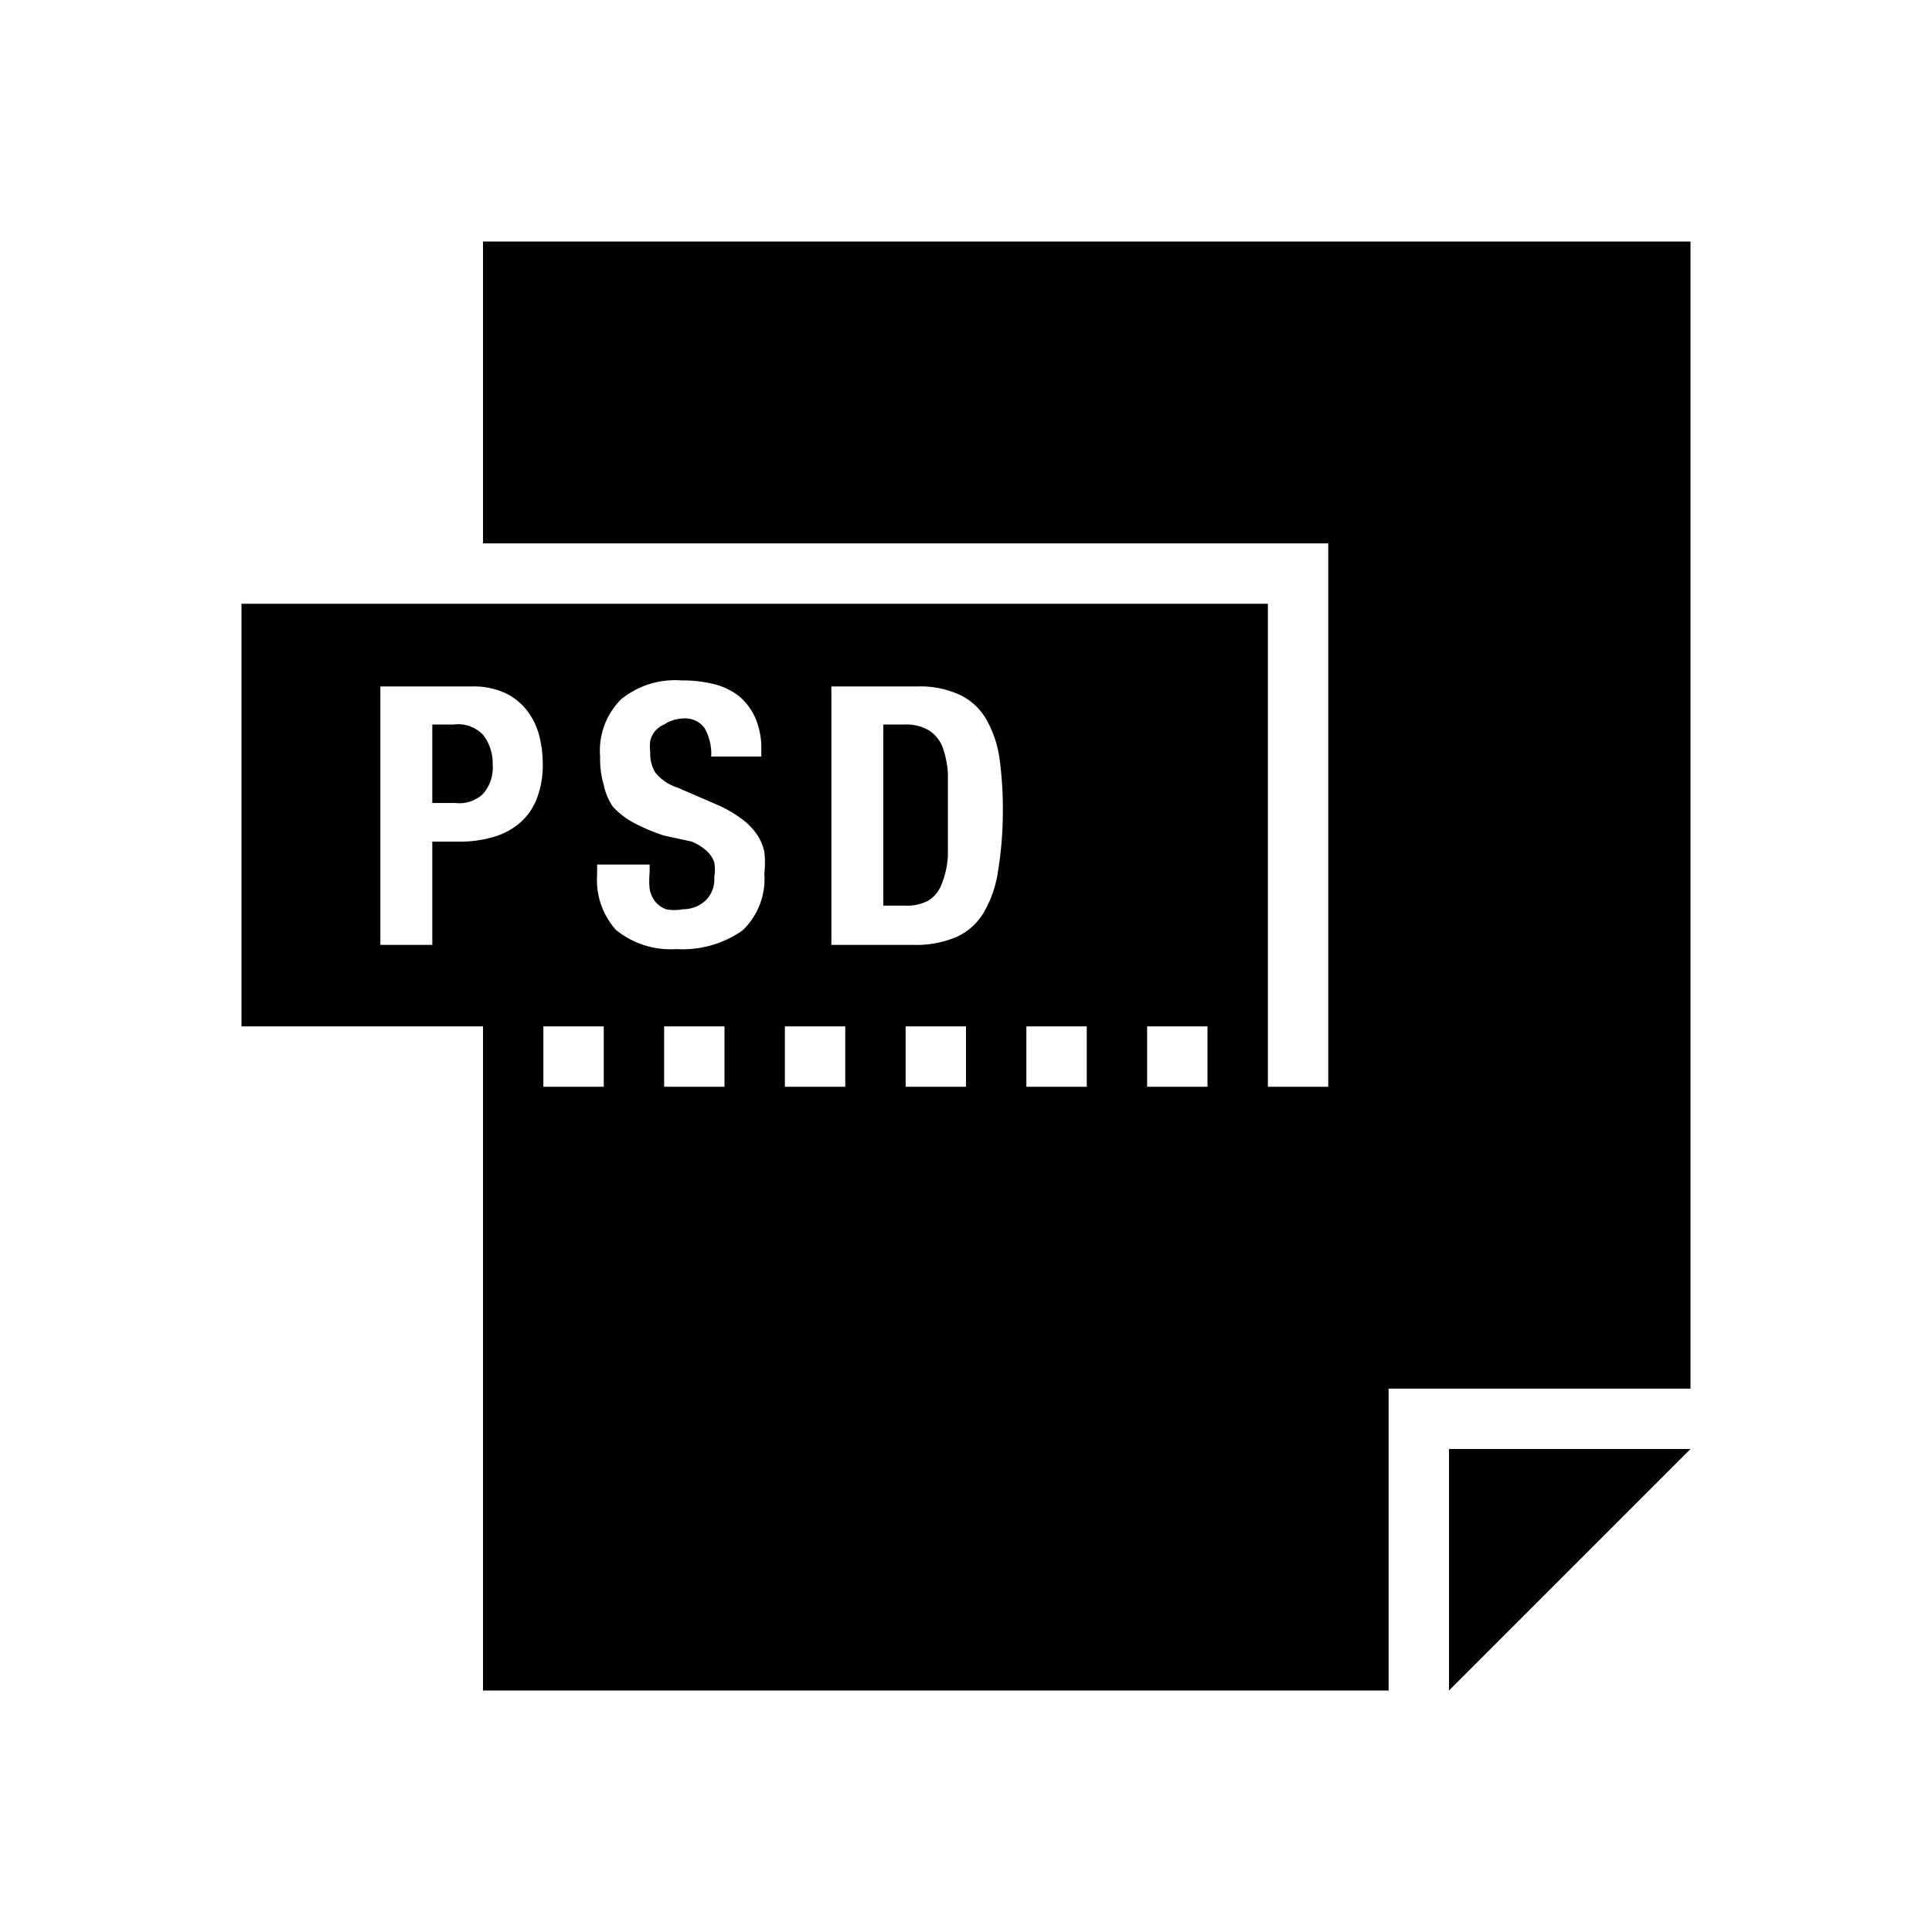 <svg id="Layer_1" data-name="Layer 1" xmlns="http://www.w3.org/2000/svg" viewBox="0 0 32 32"><title>filetypes-psd</title><g id="glyph-icon-302"><path d="M7.52,12H7.16v1.3h.38A.57.57,0,0,0,8,13.15a.66.66,0,0,0,.16-.49A.76.76,0,0,0,8,12.17.57.57,0,0,0,7.52,12Z"/><path d="M8,4V9H22v9H21V10H4v7H8V28H23V23h5V4Zm.89,9.23a1,1,0,0,1-.28.4,1.14,1.14,0,0,1-.43.23,1.91,1.91,0,0,1-.56.08H7.16v1.71H6.3V11.37H7.81a1.25,1.25,0,0,1,.56.11,1,1,0,0,1,.36.29,1.14,1.14,0,0,1,.2.41,1.91,1.91,0,0,1,.06.47A1.54,1.54,0,0,1,8.89,13.23ZM10,18H9V17h1Zm2,0H11V17h1Zm.3-2.59a1.73,1.73,0,0,1-1.1.31,1.43,1.43,0,0,1-1-.32,1.24,1.24,0,0,1-.31-.91v-.17h.87v.13a1.41,1.41,0,0,0,0,.27.48.48,0,0,0,.09.21.44.44,0,0,0,.18.13.72.72,0,0,0,.28,0,.55.55,0,0,0,.36-.13.48.48,0,0,0,.16-.4.72.72,0,0,0,0-.25.46.46,0,0,0-.13-.19.89.89,0,0,0-.24-.15L11,13.84a3.11,3.11,0,0,1-.5-.21,1.31,1.31,0,0,1-.35-.27A1,1,0,0,1,10,13a1.5,1.5,0,0,1-.06-.47,1.2,1.2,0,0,1,.35-.95,1.42,1.42,0,0,1,1-.31,2.1,2.1,0,0,1,.53.06,1.1,1.1,0,0,1,.42.2,1,1,0,0,1,.27.36,1.27,1.27,0,0,1,.1.52v.12h-.83a.87.87,0,0,0-.11-.47.4.4,0,0,0-.36-.16A.61.61,0,0,0,11,12a.4.4,0,0,0-.15.11.39.39,0,0,0-.08.16.82.82,0,0,0,0,.19.61.61,0,0,0,.08.33.74.74,0,0,0,.36.25l.67.29a2,2,0,0,1,.4.23,1.1,1.1,0,0,1,.25.25.85.85,0,0,1,.13.3,1.65,1.65,0,0,1,0,.36A1.18,1.18,0,0,1,12.3,15.41ZM14,18H13V17h1Zm2,0H15V17h1Zm.53-3.57a1.88,1.88,0,0,1-.24.69,1,1,0,0,1-.45.4,1.69,1.69,0,0,1-.71.13H13.77V11.37h1.42a1.55,1.55,0,0,1,.73.15,1,1,0,0,1,.43.42,1.84,1.84,0,0,1,.21.66,6.19,6.19,0,0,1,.05.86A6.1,6.1,0,0,1,16.53,14.43ZM18,18H17V17h1Zm2,0H19V17h1Z"/><path d="M15.61,12.37a.57.57,0,0,0-.22-.27A.73.73,0,0,0,15,12h-.37v3H15a.74.74,0,0,0,.37-.08.53.53,0,0,0,.22-.26,1.46,1.46,0,0,0,.11-.48q0-.29,0-.73c0-.24,0-.46,0-.64A1.58,1.58,0,0,0,15.61,12.37Z"/><polygon points="24 28 28 24 24 24 24 28"/></g></svg>